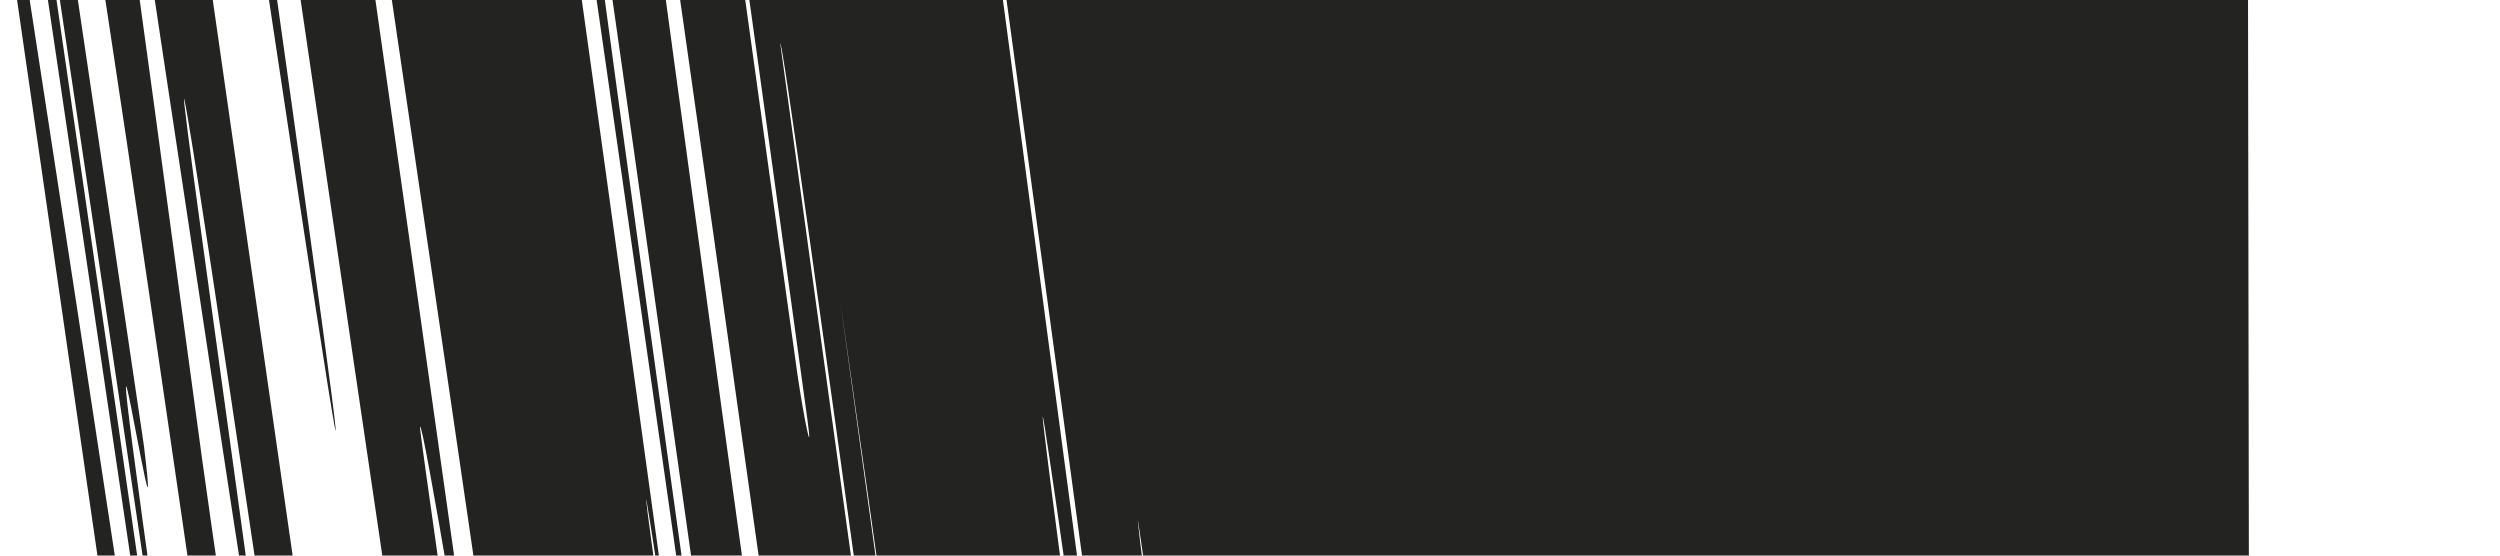 <svg width="9" height="2" viewBox="0 0 9 2" fill="none" xmlns="http://www.w3.org/2000/svg">
<path d="M9.07 42.43C9.757 43.506 9.983 42.319 10.009 40.711C10.019 40.211 9.881 37.989 9.877 37.545C9.867 36.678 9.954 37.767 9.915 36.736C9.9 36.384 9.686 32.864 9.675 32.575C9.61 31.018 9.671 31.914 9.626 31.166C9.405 27.815 9.175 26.427 8.952 25.007C8.93 24.863 8.908 24.719 8.888 24.572C8.819 24.048 8.557 20.859 8.647 22.256C8.658 22.422 8.898 25.508 8.917 25.762C9.218 29.656 8.734 23.426 8.666 22.599C8.397 19.331 8.346 19.049 8.432 20.241C8.469 20.757 8.995 26.883 8.698 23.445C8.678 23.212 8.4 19.937 8.368 19.588C8.296 18.803 8.338 19.389 8.311 19.13C8.259 18.614 8.26 18.647 8.249 18.61C8.232 18.532 8.072 16.905 8.126 17.648C8.139 17.817 8.45 21.172 8.499 21.743C8.548 22.314 8.514 22.03 8.437 21.239C8.36 20.448 8.114 17.811 8.057 17.207C7.572 12.106 8.221 19.173 8.238 19.348C8.493 22.327 8.079 18.306 8.04 18.321C8.015 18.341 8.12 19.672 8.076 19.492C8.022 19.266 7.797 17.453 7.796 17.769C7.795 17.799 8.225 21.737 8.225 21.781C8.232 22.244 8.145 21.819 7.796 19.167C7.76 18.898 7.378 15.44 7.319 14.964C6.967 12.127 6.118 5.312 7.828 20.361C7.739 19.776 7.641 19.172 7.268 16.142C7.027 14.191 6.601 10.426 6.771 12.034C6.808 12.393 7.199 15.688 7.227 15.976C7.344 17.186 7.191 16.117 7.368 17.823C7.405 18.178 7.757 21.131 7.818 21.663C8.318 25.97 7.456 18.854 7.389 18.337C6.898 14.483 7.054 16.004 7.012 15.914C7.002 15.891 7.488 19.856 7.496 19.976C7.53 20.549 7.455 20.212 7.206 18.457C7.149 18.057 6.743 14.679 6.694 14.315C6.485 12.752 7.264 19.131 7.079 17.755C7.041 17.473 6.687 14.582 6.648 14.264C6.024 9.281 6.884 16.345 6.901 16.501C7.133 18.635 6.199 11.266 6.296 12.314C6.309 12.446 6.772 16.103 6.78 16.252C6.839 17.27 6.636 16.275 6.195 13.36C6.127 12.911 5.786 10.164 5.742 9.825C5.058 4.537 5.951 11.626 5.982 11.893C6.198 13.818 5.409 7.878 6.47 16.322C5.971 13.409 6.465 18.164 5.35 10.621C5.337 10.533 4.881 7.044 4.856 6.885C4.558 4.931 5.279 10.352 6.13 16.987C6.344 18.653 5.266 10.649 5.186 10.063C4.894 7.901 4.214 2.71 4.156 2.292C3.702 -0.994 5.977 16.169 5.955 16.178C5.95 16.149 5.534 12.99 5.491 12.676C5.354 11.691 5.514 12.947 5.363 11.86C5.016 9.346 3.902 1.007 4.526 5.863C4.607 6.493 5.906 16.228 5.824 15.771C5.791 15.58 5.777 15.752 5.682 15.123C5.588 14.494 5.176 11.356 5.157 11.22C4.573 7.076 4.354 5.356 3.517 -0.783C2.682 -6.899 4.641 7.692 4.853 9.321C5.065 10.946 4.585 7.527 4.419 6.338C4.254 5.148 3.994 3.154 3.898 2.481C3.274 -1.914 4.857 9.726 5.157 12.043C5.871 17.529 4.396 6.712 4.231 5.654C4.187 5.369 4.524 7.832 4.55 8.064C4.648 8.946 4.179 5.572 4.574 8.671C4.638 9.176 5.5 15.683 4.841 10.911C4.746 10.223 4.386 7.526 4.295 6.924C4.159 6.019 4.054 5.433 4.162 6.336C4.241 7.004 4.857 11.445 4.656 10.067C4.567 9.451 4.225 6.851 4.085 5.912C3.946 4.973 3.932 5.091 3.933 5.183C3.934 5.276 4.4 8.644 4.43 8.871C4.601 10.172 4.802 11.8 4.8 11.796C4.768 12.22 3.903 6.553 4.069 8.445C4.081 8.588 4.576 12.14 4.583 12.198C4.764 13.69 3.48 4.243 3.025 1.084C4.024 8.292 3.832 6.989 3.925 7.781C3.97 8.169 4.361 10.96 4.4 11.246C4.974 15.487 4.209 10.012 4.051 8.892C3.473 4.773 4.138 9.643 3.751 6.889C3.367 4.157 2.819 0.102 2.809 0.157C3.162 2.738 4.108 9.479 4.248 10.573C4.775 14.713 3.954 9.435 3.838 8.891C3.723 8.347 3.777 8.825 3.624 7.896C3.348 6.216 4.063 11.215 4.36 13.508C4.657 15.801 2.943 3.493 2.569 0.848C2.195 -1.796 2.573 0.926 2.364 -0.527C2.156 -1.979 1.914 -3.78 1.826 -4.324C1.739 -4.867 2.37 -0.159 2.755 2.608C3.57 8.469 4.447 14.618 4.117 12.46C4.097 12.332 3.647 9.096 3.595 8.77C3.198 6.285 3.126 6.138 2.766 3.942C2.715 3.635 2.213 0.035 2.178 -0.185C1.811 -2.481 2.683 3.586 3.614 10.331C2.35 1.358 1.562 -4.129 1.523 -4.177C1.5 -4.21 2.058 -0.292 2.437 2.471C2.552 3.304 2.157 0.616 2.416 2.459C3.263 8.483 4.231 15.224 3.82 12.544C3.8 12.416 3.337 9.119 3.304 8.919C3.088 7.617 3.979 13.918 4.056 14.685C4.116 15.287 3.524 11.452 3.405 10.832C1.968 0.746 2.268 3.06 3.249 10.015C3.189 9.733 3.224 10.129 3.069 9.17C3.016 8.844 2.602 5.923 2.556 5.608C1.836 0.661 2.796 7.427 2.83 7.692C3.155 10.277 2.384 5.155 3.06 10.171C3.085 10.352 4.088 17.357 3.342 12.244C3.291 11.892 2.848 8.703 2.792 8.459C2.737 8.215 2.158 4.466 2.597 7.715C2.703 8.498 3.505 14.186 2.851 9.746C2.762 9.143 2.475 7.134 2.311 6.016C1.789 2.456 2.804 9.536 1.927 3.523C1.05 -2.489 0.377 -6.99 0.947 -2.837C0.964 -2.716 1.767 2.896 1.745 2.808C1.71 2.664 1.521 1.498 1.512 1.537C1.507 1.557 2.016 5.041 2.024 5.105C2.259 7.064 1.776 3.963 1.528 2.622C1.481 2.37 2.144 7.124 1.58 3.371C0.962 -0.737 -1.501 -17.842 -0.958 -13.761C-0.742 -12.128 2.391 9.572 0.72 -1.664C1.061 1.131 0.162 -4.613 0.677 -0.626C0.699 -0.45 1.575 5.606 1.557 5.525C1.527 5.392 1.107 2.563 1.073 2.378C0.917 1.53 1.243 3.955 1.158 3.583C1.127 3.448 0.702 0.521 0.664 0.36C0.627 0.201 1.183 4.055 0.891 2.197C0.669 0.781 -0.501 -7.092 -0.656 -8.007C0.485 -0.239 0.448 -0.397 0.728 1.656C0.782 2.055 1.184 4.758 1.231 5.085C1.427 6.48 1.091 4.241 1.306 5.758C1.358 6.123 1.748 8.776 1.812 9.223C2.374 13.132 1.475 7.168 1.318 6.13C0.724 2.186 1.225 5.637 0.985 4.085C0.746 2.533 0.476 0.589 0.324 -0.352C0.01 -2.298 0.039 -1.864 -0.006 -1.982C-0.022 -2.013 0.508 1.527 0.518 1.604C0.628 2.506 0.049 -1.257 1.078 5.797C-1.631 -12.435 1.326 7.568 0.755 3.922C0.709 3.627 -0.57 -4.995 -0.747 -6.263C-0.924 -7.529 -0.51 -4.836 -0.788 -6.811C-0.853 -7.275 -2.028 -15.358 -2.098 -15.848C-2.642 -19.676 -0.737 -6.79 -0.631 -6.083C0.508 1.554 -0.754 -7.155 -0.837 -7.757C-1.216 -10.518 -0.926 -8.709 -1.193 -10.68C-1.365 -11.953 -2.607 -20.395 -2.556 -20.138C-2.39 -19.29 -0.645 -7.516 -2.11 -17.732C-2.422 -19.911 -3.786 -29.137 -2.69 -21.886C-2.621 -21.429 -1.624 -14.795 -2.227 -18.995C-2.304 -19.524 -2.698 -22.214 -2.729 -22.44C-2.93 -23.903 -2.606 -21.762 -2.741 -22.791C-2.876 -23.819 -3.081 -25.351 -2.93 -24.442C-2.839 -23.898 -2.091 -18.89 -1.907 -17.664C-1.375 -14.132 -2.208 -19.928 -1.573 -15.65C-0.935 -11.351 0.004 -4.817 0.433 -2.042C-0.588 -9.029 -1.636 -16.2 -2.662 -23.227C-2.575 -22.988 -2.195 -20.736 -2.189 -21.052C-2.19 -21.099 -2.744 -24.854 -2.759 -25C-2.817 -25.601 -2.403 -22.927 -2.527 -23.998C-2.625 -24.841 -3.178 -28.822 -3.298 -29.828C-2.12 -21.834 -2.479 -24.554 -2.346 -23.827C-2.3 -23.576 -1.99 -21.441 -1.883 -20.745C-1.484 -18.172 -2.521 -25.236 -2.676 -26.349C-3.334 -31.099 -1.013 -15.105 -1.037 -15.505C-1.037 -15.521 -2.25 -24.05 -2.324 -24.582C-2.806 -28.047 -1.891 -21.615 -1.788 -20.986C-1.599 -19.838 -1.29 -17.804 -1.626 -20.305C-1.725 -21.046 -2.475 -26.363 -1.867 -22.255C-1.787 -21.717 -1.381 -18.898 -1.356 -18.733C-0.931 -15.986 -2.208 -24.842 -2.624 -27.843C-3.04 -30.844 -2.132 -24.735 -1.873 -22.974C-1.203 -18.418 -1.603 -21.024 -1.539 -20.577C-0.78 -15.253 -0.894 -16.172 -0.816 -15.724C0.437 -7.041 0.381 -7.565 -0.739 -15.295C-0.862 -16.139 -0.756 -15.328 -0.816 -15.724C-2.031 -24.245 -2.165 -25.34 -0.996 -17.381C-0.448 -13.652 0.167 -9.299 -0.029 -10.896C-0.117 -11.616 -0.983 -17.595 -1.203 -19.227C-1.707 -22.95 -0.866 -17.378 -0.961 -18.262C-0.996 -18.582 -1.476 -21.854 -1.516 -22.186C-1.622 -23.077 -1.252 -20.624 -1.412 -21.885C-1.427 -22.003 -1.922 -25.429 -1.921 -25.474C-1.93 -25.878 -1.57 -23.69 -1.509 -23.637C-1.479 -23.613 -1.702 -25.509 -1.622 -25.133C-1.485 -24.501 -0.722 -19.526 -0.856 -20.742C-0.941 -21.52 -1.432 -24.947 -1.752 -27.284C-2.372 -31.814 -1.187 -23.71 -1.004 -22.456C-0.998 -22.414 -0.907 -21.603 -0.646 -19.845C-0.121 -16.179 -1.003 -22.439 -1.004 -22.456C-0.886 -21.645 -0.732 -20.873 -0.816 -21.529C-0.862 -21.888 -1.323 -25.136 -1.338 -25.261C-1.688 -28.176 -1.743 -29.011 -1.469 -27.5C-1.459 -27.435 -0.95 -23.801 -0.933 -23.693C-0.672 -22.082 -1.274 -26.53 -1.614 -29.173C-1.955 -31.815 -1.808 -30.934 -0.918 -24.699C-1.006 -25.488 -0.589 -22.734 -0.337 -21.063C-0.086 -19.392 -1.07 -26.466 -1.088 -26.606C-1.661 -31.089 -1.067 -27.044 -0.929 -26.421C-0.861 -26.113 -0.955 -27.146 -1.036 -27.923C-1.101 -28.549 -0.86 -26.893 -0.986 -27.956C-1.003 -28.098 -1.44 -31.247 -1.456 -31.369C-1.954 -35.141 -0.902 -27.439 -0.707 -26.064C0 -21.065 0.377 -18.402 0.08 -20.759C0.012 -21.299 -1.496 -32.39 -1.573 -33.04C-1.67 -33.865 -1.129 -29.89 -1.245 -30.855C-1.255 -30.933 -1.592 -33.386 -1.567 -33.279C-1.455 -32.816 -1.208 -31.396 -1.193 -31.648C-1.19 -31.673 -1.73 -35.562 -1.734 -35.662C-1.753 -36.129 -1.679 -35.993 -1.386 -34.178C-1.312 -33.719 -0.948 -30.994 -0.836 -30.186C-0.156 -25.294 -1.101 -32.408 -1.116 -32.544C-1.496 -35.972 -0.563 -29.545 -0.893 -32.62C-0.913 -32.801 -1.901 -40.43 -1.006 -33.893C-0.946 -33.458 -0.032 -26.771 -0.632 -31.347C-0.669 -31.633 -1.141 -35.076 -1.077 -34.727C-1.012 -34.379 -1.292 -36.683 -0.761 -32.902C-0.594 -31.711 0.315 -25.039 -0.374 -30.362C-0.423 -30.734 -1.991 -42.768 -0.873 -34.47C-0.689 -33.104 0.479 -24.32 -0.095 -28.827C-0.206 -29.701 -0.476 -31.659 -0.625 -32.884C-0.855 -34.772 -0.517 -32.423 -1.008 -36.34C-1.096 -37.033 -1.865 -42.998 -1.249 -38.474C-1.153 -37.766 -0.77 -34.833 -0.718 -34.506C-0.47 -32.937 -0.688 -34.904 -0.381 -32.88C-0.274 -32.169 0.343 -27.426 0.524 -26.158C0.705 -24.889 0.893 -23.671 0.623 -25.84C0.354 -28.009 -0.653 -35.564 -0.71 -36.172C-0.952 -38.812 -0.266 -34.392 -0.083 -33.756C-0.056 -33.661 -0.417 -36.365 -0.401 -36.419C-0.346 -36.63 -0.512 -39.187 0.288 -33.447C0.929 -28.849 1.302 -25.335 1.581 -23.466C1.713 -22.575 0.626 -31.369 0.597 -31.646C0.296 -34.465 0.822 -30.575 0.718 -31.775C0.697 -32.025 0.241 -35.587 0.228 -35.76C0.18 -36.381 0.409 -34.794 0.399 -35.089C0.394 -35.229 0.054 -37.951 0.091 -37.742C0.177 -37.274 0.344 -36.133 0.687 -33.585C0.718 -33.353 1.12 -29.964 1.156 -29.841C1.213 -29.651 1.561 -27.138 1.279 -29.742C1.194 -30.526 0.433 -36.748 0.983 -32.454C1.097 -31.557 2.004 -24.084 1.242 -30.544C1.115 -31.617 0.103 -40.332 0.81 -34.721C0.996 -33.244 1.753 -27.131 1.65 -28.093C1.633 -28.247 1.221 -31.589 1.193 -31.916C1.102 -33.013 1.188 -32.661 1.104 -33.713C1.081 -34.001 0.65 -37.459 0.629 -37.777C0.572 -38.657 0.736 -37.783 0.914 -36.706C0.98 -36.302 1.307 -33.434 1.345 -33.122C1.965 -28.051 1.167 -34.901 1.127 -35.301C0.889 -37.697 1.299 -34.484 1.238 -35.34C1.222 -35.567 0.833 -38.833 0.802 -39.124C0.493 -41.972 1.16 -36.105 1.249 -35.46C1.501 -33.633 1.515 -33.901 1.509 -34.324C1.506 -34.483 1.052 -38.269 1.055 -38.369C1.065 -39.031 1.19 -38.678 1.512 -36.599C1.573 -36.201 1.891 -33.282 1.97 -32.616C2.515 -27.956 1.833 -34.319 1.773 -34.926C1.499 -37.696 1.8 -35.117 1.777 -35.602C1.662 -38.017 2.049 -36.33 2.315 -35.289C2.659 -33.95 3.097 -31.188 3.225 -31.929C3.234 -31.972 2.844 -35.858 2.847 -35.946C2.914 -36.898 3.213 -35.394 3.276 -36.532C3.282 -36.618 2.93 -40.304 2.929 -40.567C2.928 -41.133 3.011 -40.938 3.162 -39.764C3.236 -39.199 3.481 -36.031 3.548 -35.526C3.703 -34.344 3.781 -34.086 3.786 -34.682C3.788 -34.944 3.433 -38.715 3.461 -38.761C3.644 -39.153 3.834 -39.823 4.394 -34.947C4.433 -34.612 5.014 -26.938 4.929 -28.411C4.773 -30.541 4.588 -33.047 4.42 -35.324C4.481 -35.75 4.565 -35.721 4.64 -35.481C4.785 -35.02 4.99 -33.782 5.141 -33.52C5.15 -33.504 4.857 -37.571 4.875 -37.561C4.978 -37.508 5.015 -38.643 5.408 -34.606C5.447 -34.212 5.897 -27.051 5.865 -28.137C5.859 -28.335 5.855 -29.293 5.776 -30.849C5.764 -31.083 5.545 -34.425 5.56 -34.523C5.657 -35.039 5.869 -34.286 6.218 -32.255C6.275 -31.921 6.414 -28.357 6.454 -28.088C6.718 -26.206 6.915 -28.93 7.5 -25.704C7.865 -23.531 7.837 -17.365 7.987 -11.298C8.01 -10.443 8.086 -10.307 8.085 -6.777C8.093 2.1 8.113 11.821 8.125 21.283C8.107 23.321 8.104 21.126 8.105 26.051C8.093 26.381 8.163 28.015 8.224 29.686C8.258 30.841 8.221 34.431 8.295 35.91C8.38 37.386 8.437 34.376 8.591 36.111C8.75 37.868 8.775 41.953 9.07 42.43ZM0.784 -13.595C1.272 -10.2 -0.456 -22.642 -0.059 -19.663C-0.038 -19.504 0.76 -13.761 0.784 -13.595ZM-0.826 -11.36C-0.006 -5.881 -1.169 -13.944 -1.801 -18.177C-2.433 -22.404 -1.075 -13.021 -0.826 -11.36ZM-0.448 -7.327C0.209 -3.008 -2.37 -20.634 -1.874 -17.067C-1.846 -16.866 -0.486 -7.578 -0.448 -7.327ZM7.665 -9.564C7.672 -9.397 7.726 -9.236 7.723 -9.402C7.643 -13.391 7.501 -13.709 7.665 -9.564ZM-0.011 -2.94C0.346 -0.557 -0.038 -3.312 -0.483 -6.276C-0.841 -8.659 -0.457 -5.904 -0.011 -2.94ZM3.411 -0.422C3.437 -0.237 3.468 -0.071 3.326 -1.12C2.87 -4.497 2.987 -3.542 3.411 -0.422ZM-0.326 -2.687C-0.175 -2.031 2.008 12.521 1.711 10.886C1.657 10.591 1.045 6.241 0.838 4.931C0.461 2.543 1.799 11.685 1.05 6.791C0.913 5.895 -0.339 -2.756 -0.328 -2.707C-0.327 -2.7 -0.327 -2.693 -0.326 -2.687ZM2.871 1.349C2.895 1.513 2.928 1.668 2.906 1.505C2.363 -2.446 2.295 -2.76 2.871 1.349ZM4.932 7.211C4.979 7.562 5.048 7.887 5.006 7.563C4.173 1.095 4.028 0.42 4.932 7.211ZM3.366 10.563C3.92 14.536 3.972 15.006 3.25 10.02C3.3 10.283 3.319 10.32 3.366 10.563Z" fill="#232322"/>
</svg>
